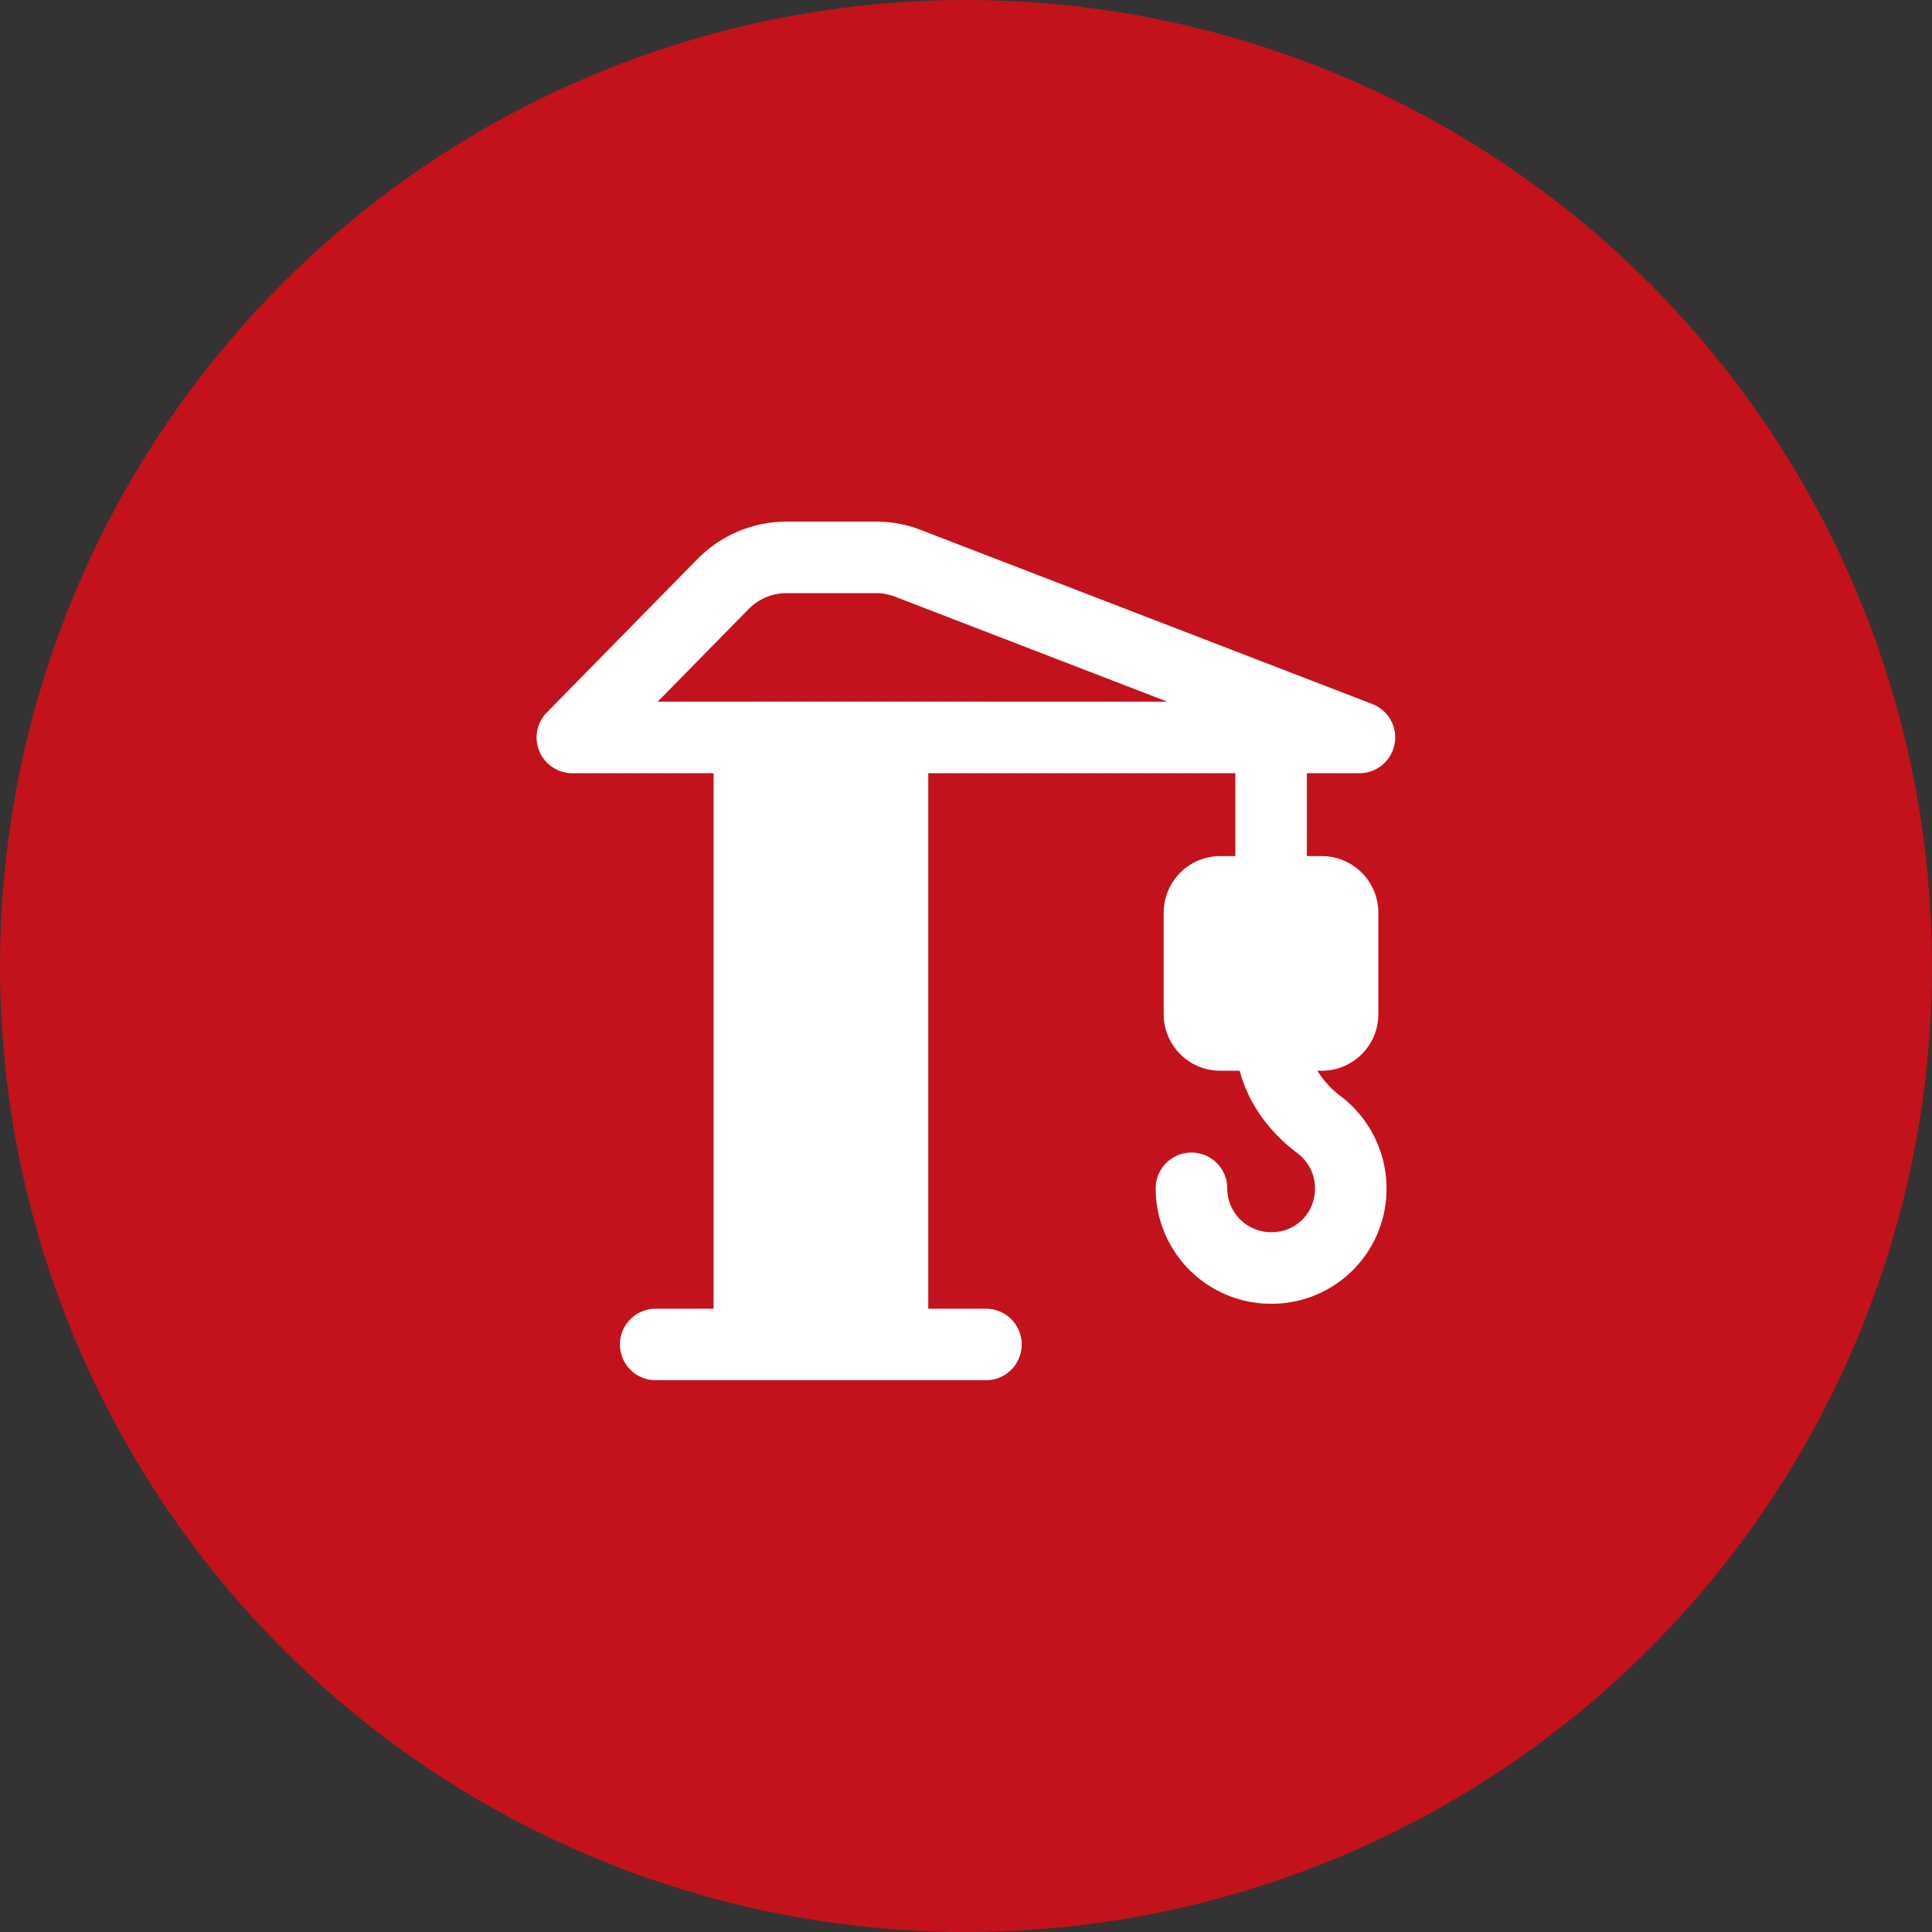 <svg width="64" height="64" viewBox="0 0 64 64" fill="none" xmlns="http://www.w3.org/2000/svg"><rect x="0" y="0" width="64" height="64" fill="#333333" stroke="none"/><circle cx="32" cy="32" r="32" fill="#C3121B"/><path d="M45.037 25.614a1.186 1.186 0 0 0 .426-2.291l-14.966-5.77a4.107 4.107 0 0 0-1.481-.275h-2.963a4.15 4.15 0 0 0-2.941 1.233l-4.995 5.087a1.184 1.184 0 0 0 .846 2.016h4.675v17.738h-1.917a1.185 1.185 0 1 0 0 2.37h10.94a1.185 1.185 0 1 0 0-2.37H30.75V25.614h10.172v2.745h-.5c-1.032 0-1.873.842-1.873 1.873v3.366c0 1.03.841 1.872 1.872 1.872h.645c.276 1.041.939 2 1.912 2.73.38.283.718.846.53 1.571a1.42 1.42 0 0 1-.993.995c-.995.256-1.861-.473-1.861-1.402a1.185 1.185 0 1 0-2.37 0 3.822 3.822 0 0 0 3.824 3.825 3.805 3.805 0 0 0 3.694-2.825 3.848 3.848 0 0 0-1.403-4.062 3.078 3.078 0 0 1-.758-.832h.146c1.031 0 1.873-.841 1.873-1.872v-3.366a1.877 1.877 0 0 0-1.873-1.873h-.495v-2.745h1.746Zm-23.25-2.37 3.016-3.072a1.766 1.766 0 0 1 1.25-.524h2.963c.216 0 .428.04.63.117l9.021 3.479c-15.62-.005-14.036 0-16.88 0Z" fill="#fff"/></svg>